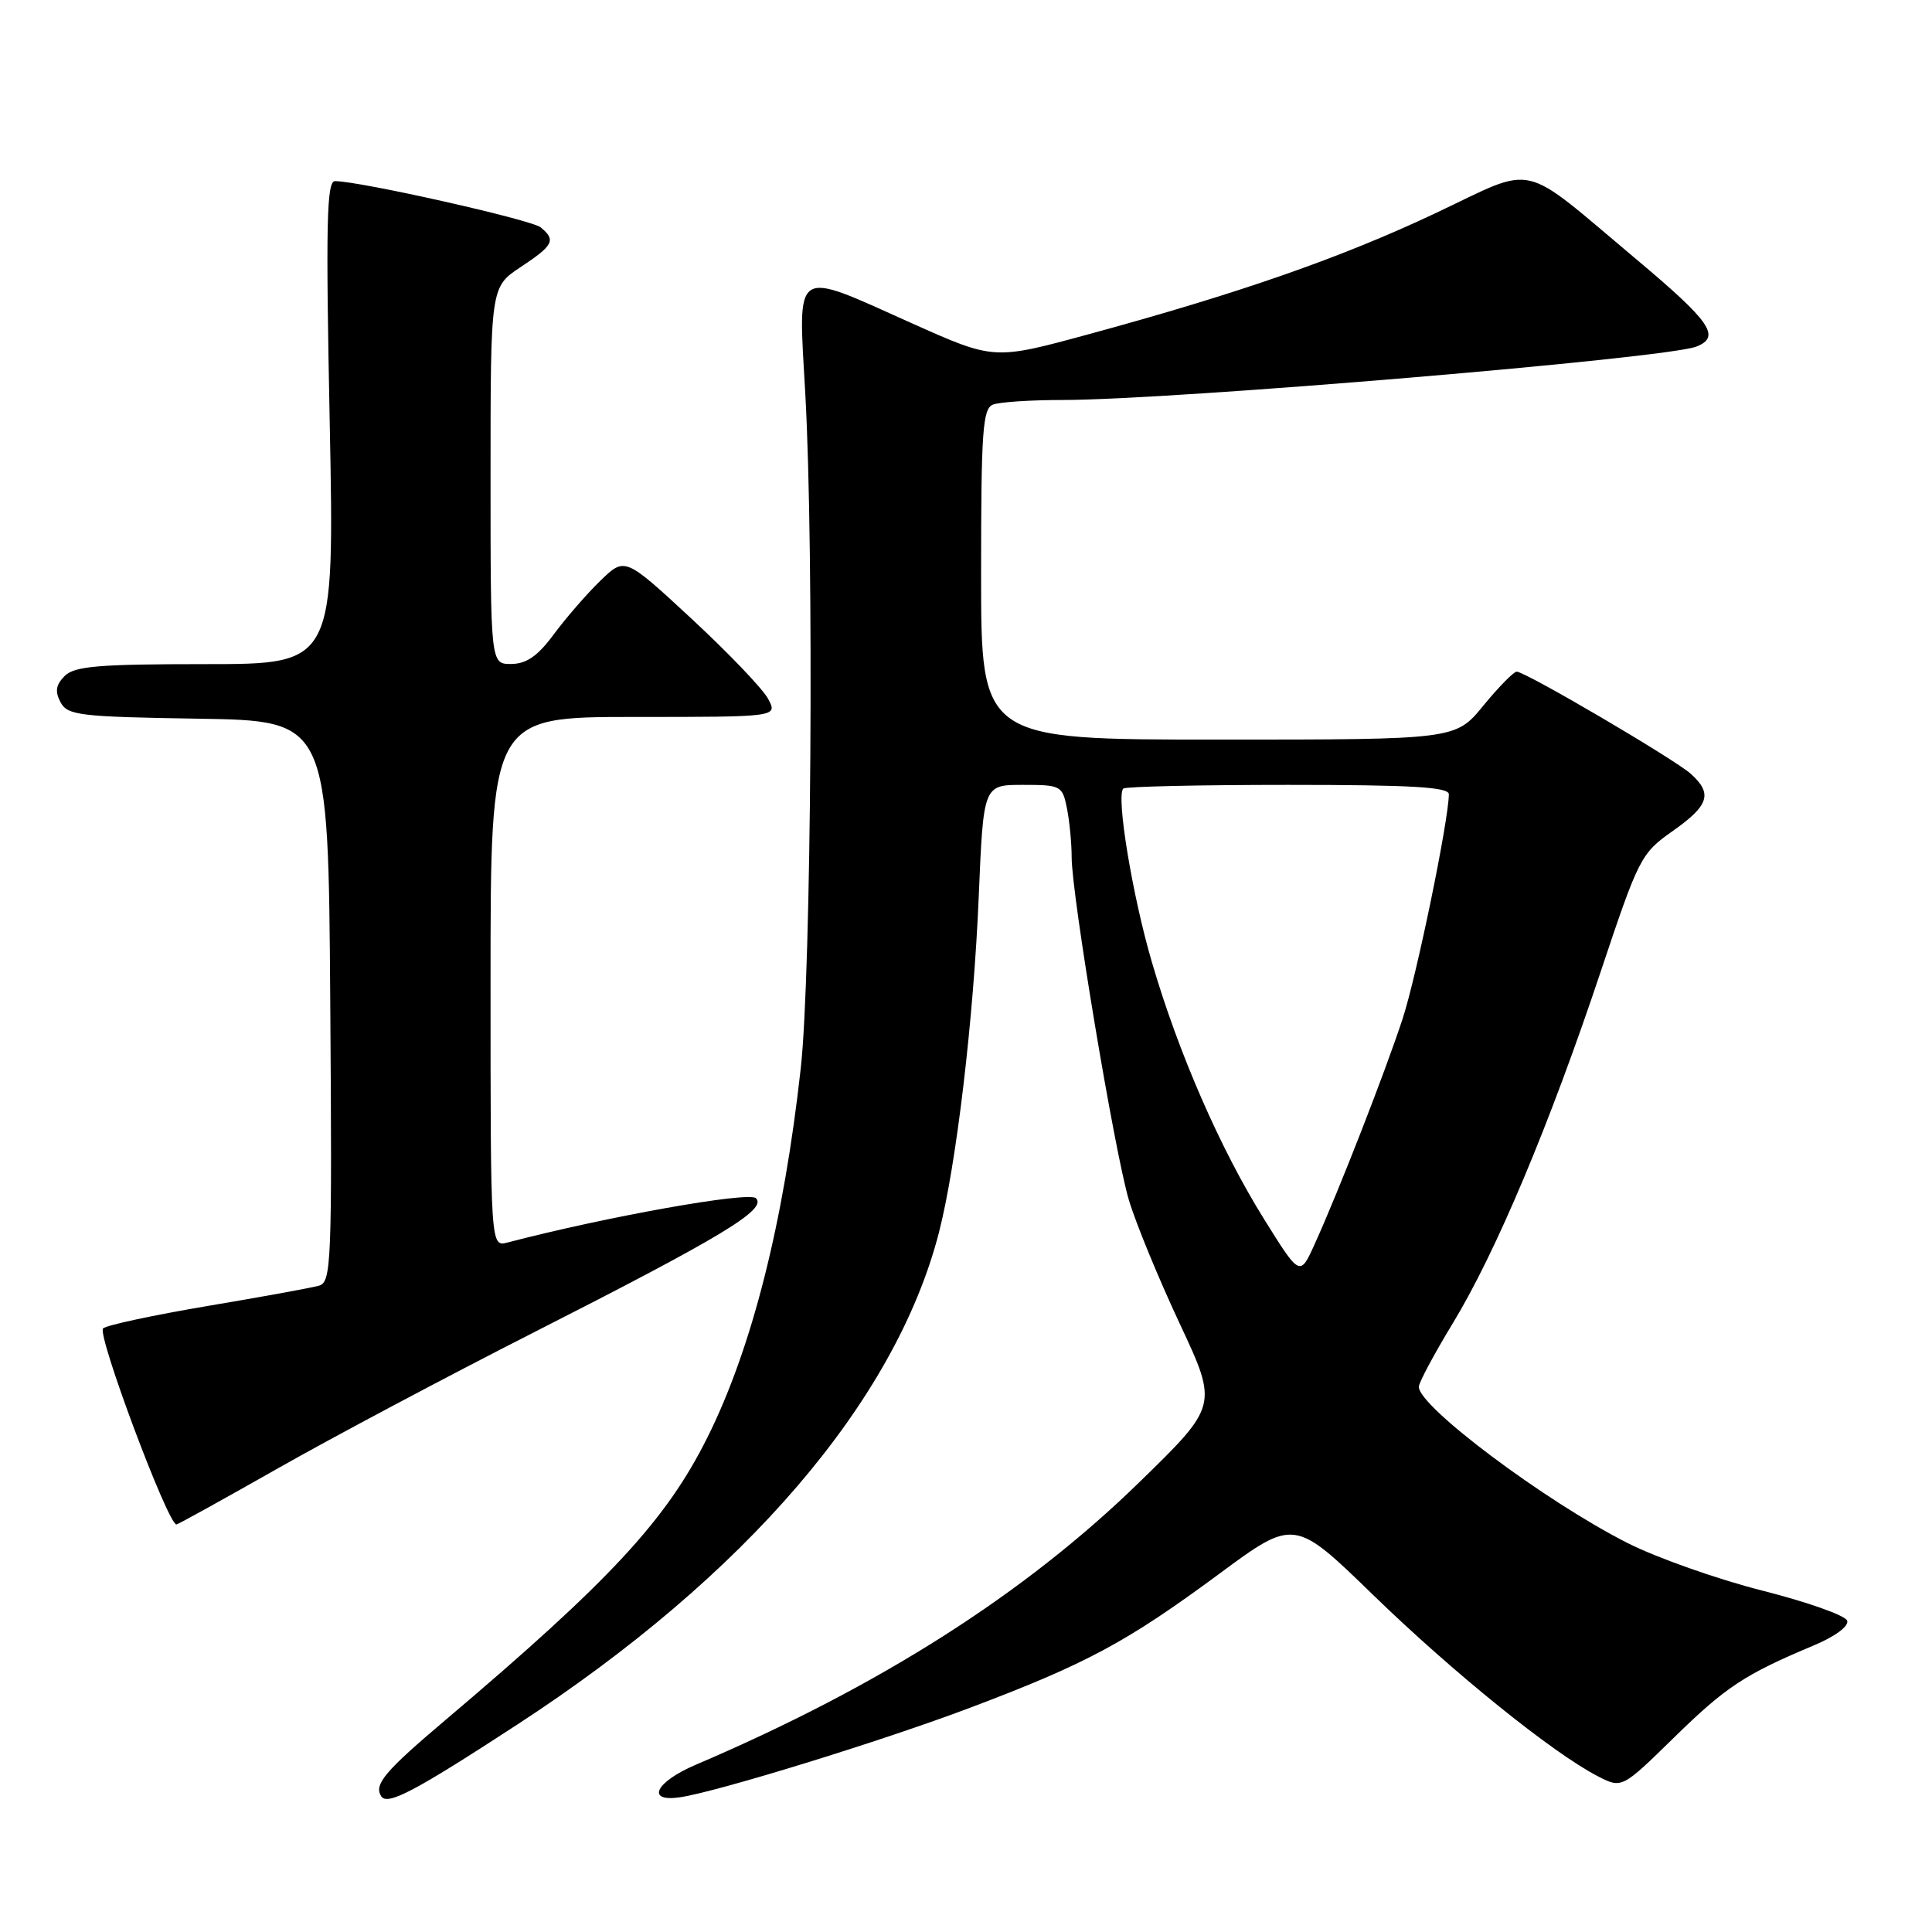 <?xml version="1.0" encoding="UTF-8" standalone="no"?>
<!DOCTYPE svg PUBLIC "-//W3C//DTD SVG 1.1//EN" "http://www.w3.org/Graphics/SVG/1.1/DTD/svg11.dtd" >
<svg xmlns="http://www.w3.org/2000/svg" xmlns:xlink="http://www.w3.org/1999/xlink" version="1.1" viewBox="0 0 256 256">
 <g >
 <path fill="currentColor"
d=" M 68.50 228.54 C 98.82 208.79 118.64 185.68 124.41 163.33 C 126.72 154.37 129.01 135.07 129.69 118.75 C 130.31 104.00 130.31 104.00 135.53 104.00 C 140.58 104.00 140.77 104.10 141.38 107.12 C 141.72 108.84 142.00 111.76 142.00 113.60 C 142.00 118.59 147.69 152.67 149.58 159.00 C 150.48 162.03 153.51 169.39 156.31 175.37 C 161.40 186.24 161.40 186.24 150.95 196.42 C 135.78 211.20 116.58 223.43 92.19 233.84 C 86.84 236.12 85.53 238.82 90.09 238.15 C 95.03 237.43 116.90 230.68 128.50 226.30 C 143.95 220.47 149.29 217.60 161.50 208.58 C 171.50 201.19 171.50 201.19 182.00 211.39 C 192.55 221.63 205.74 232.28 211.70 235.35 C 214.90 237.00 214.90 237.00 221.80 230.25 C 228.67 223.52 231.19 221.86 240.33 218.03 C 243.17 216.84 245.00 215.48 244.76 214.75 C 244.53 214.06 239.47 212.27 233.50 210.76 C 227.54 209.25 219.48 206.40 215.60 204.43 C 204.69 198.89 188.00 186.39 188.00 183.76 C 188.00 183.21 190.04 179.39 192.54 175.28 C 198.23 165.90 205.31 149.07 212.07 128.84 C 217.15 113.63 217.42 113.09 221.65 110.11 C 226.46 106.72 226.95 105.17 224.06 102.55 C 221.92 100.62 202.13 89.00 200.97 89.00 C 200.57 89.00 198.58 91.03 196.55 93.50 C 192.87 98.00 192.87 98.00 161.43 98.00 C 130.00 98.00 130.00 98.00 130.00 76.11 C 130.00 57.07 130.21 54.13 131.58 53.61 C 132.45 53.27 136.61 53.00 140.83 53.00 C 155.43 52.99 220.91 47.48 224.79 45.92 C 228.06 44.62 226.69 42.64 216.79 34.33 C 201.16 21.22 203.80 21.83 190.27 28.22 C 177.75 34.14 164.23 38.86 144.10 44.33 C 131.70 47.70 131.70 47.70 120.86 42.85 C 104.90 35.70 105.75 35.13 106.71 52.25 C 107.88 73.33 107.51 128.83 106.11 141.50 C 103.85 161.98 99.63 178.68 93.72 190.50 C 88.26 201.44 80.85 209.43 59.05 227.89 C 51.00 234.70 49.53 236.44 50.50 238.00 C 51.30 239.30 54.88 237.42 68.50 228.54 Z  M 36.83 194.56 C 44.03 190.47 59.28 182.37 70.71 176.56 C 95.76 163.83 101.66 160.26 100.17 158.77 C 99.24 157.84 80.31 161.22 67.25 164.64 C 65.00 165.23 65.00 165.23 65.00 130.12 C 65.00 95.00 65.00 95.00 84.03 95.00 C 103.06 95.00 103.06 95.00 101.78 92.60 C 101.08 91.28 96.52 86.52 91.65 82.00 C 82.80 73.80 82.80 73.80 79.56 76.94 C 77.78 78.66 75.02 81.85 73.41 84.01 C 71.27 86.92 69.78 87.96 67.75 87.98 C 65.00 88.00 65.00 88.00 65.00 63.01 C 65.00 38.03 65.00 38.03 69.00 35.38 C 73.35 32.50 73.69 31.82 71.65 30.13 C 70.44 29.12 47.66 24.00 44.39 24.00 C 43.28 24.00 43.16 29.62 43.69 56.00 C 44.32 88.00 44.32 88.00 27.23 88.00 C 13.04 88.00 9.88 88.27 8.57 89.57 C 7.40 90.75 7.26 91.62 8.02 93.05 C 8.96 94.79 10.51 94.98 26.27 95.23 C 43.50 95.50 43.50 95.50 43.76 132.68 C 44.01 167.46 43.91 169.89 42.26 170.36 C 41.29 170.64 34.65 171.85 27.50 173.05 C 20.35 174.26 14.12 175.59 13.66 176.02 C 12.81 176.79 22.24 202.00 23.38 202.00 C 23.57 202.00 29.62 198.65 36.83 194.56 Z  M 167.49 161.53 C 161.69 152.23 156.15 139.54 152.62 127.45 C 150.03 118.61 147.87 105.46 148.84 104.49 C 149.11 104.22 158.93 104.00 170.67 104.00 C 187.07 104.00 192.00 104.29 191.98 105.25 C 191.94 108.79 187.71 129.34 185.85 135.00 C 183.56 142.00 177.40 157.80 174.21 164.83 C 172.25 169.17 172.25 169.17 167.49 161.53 Z "/>
</g>
</svg>